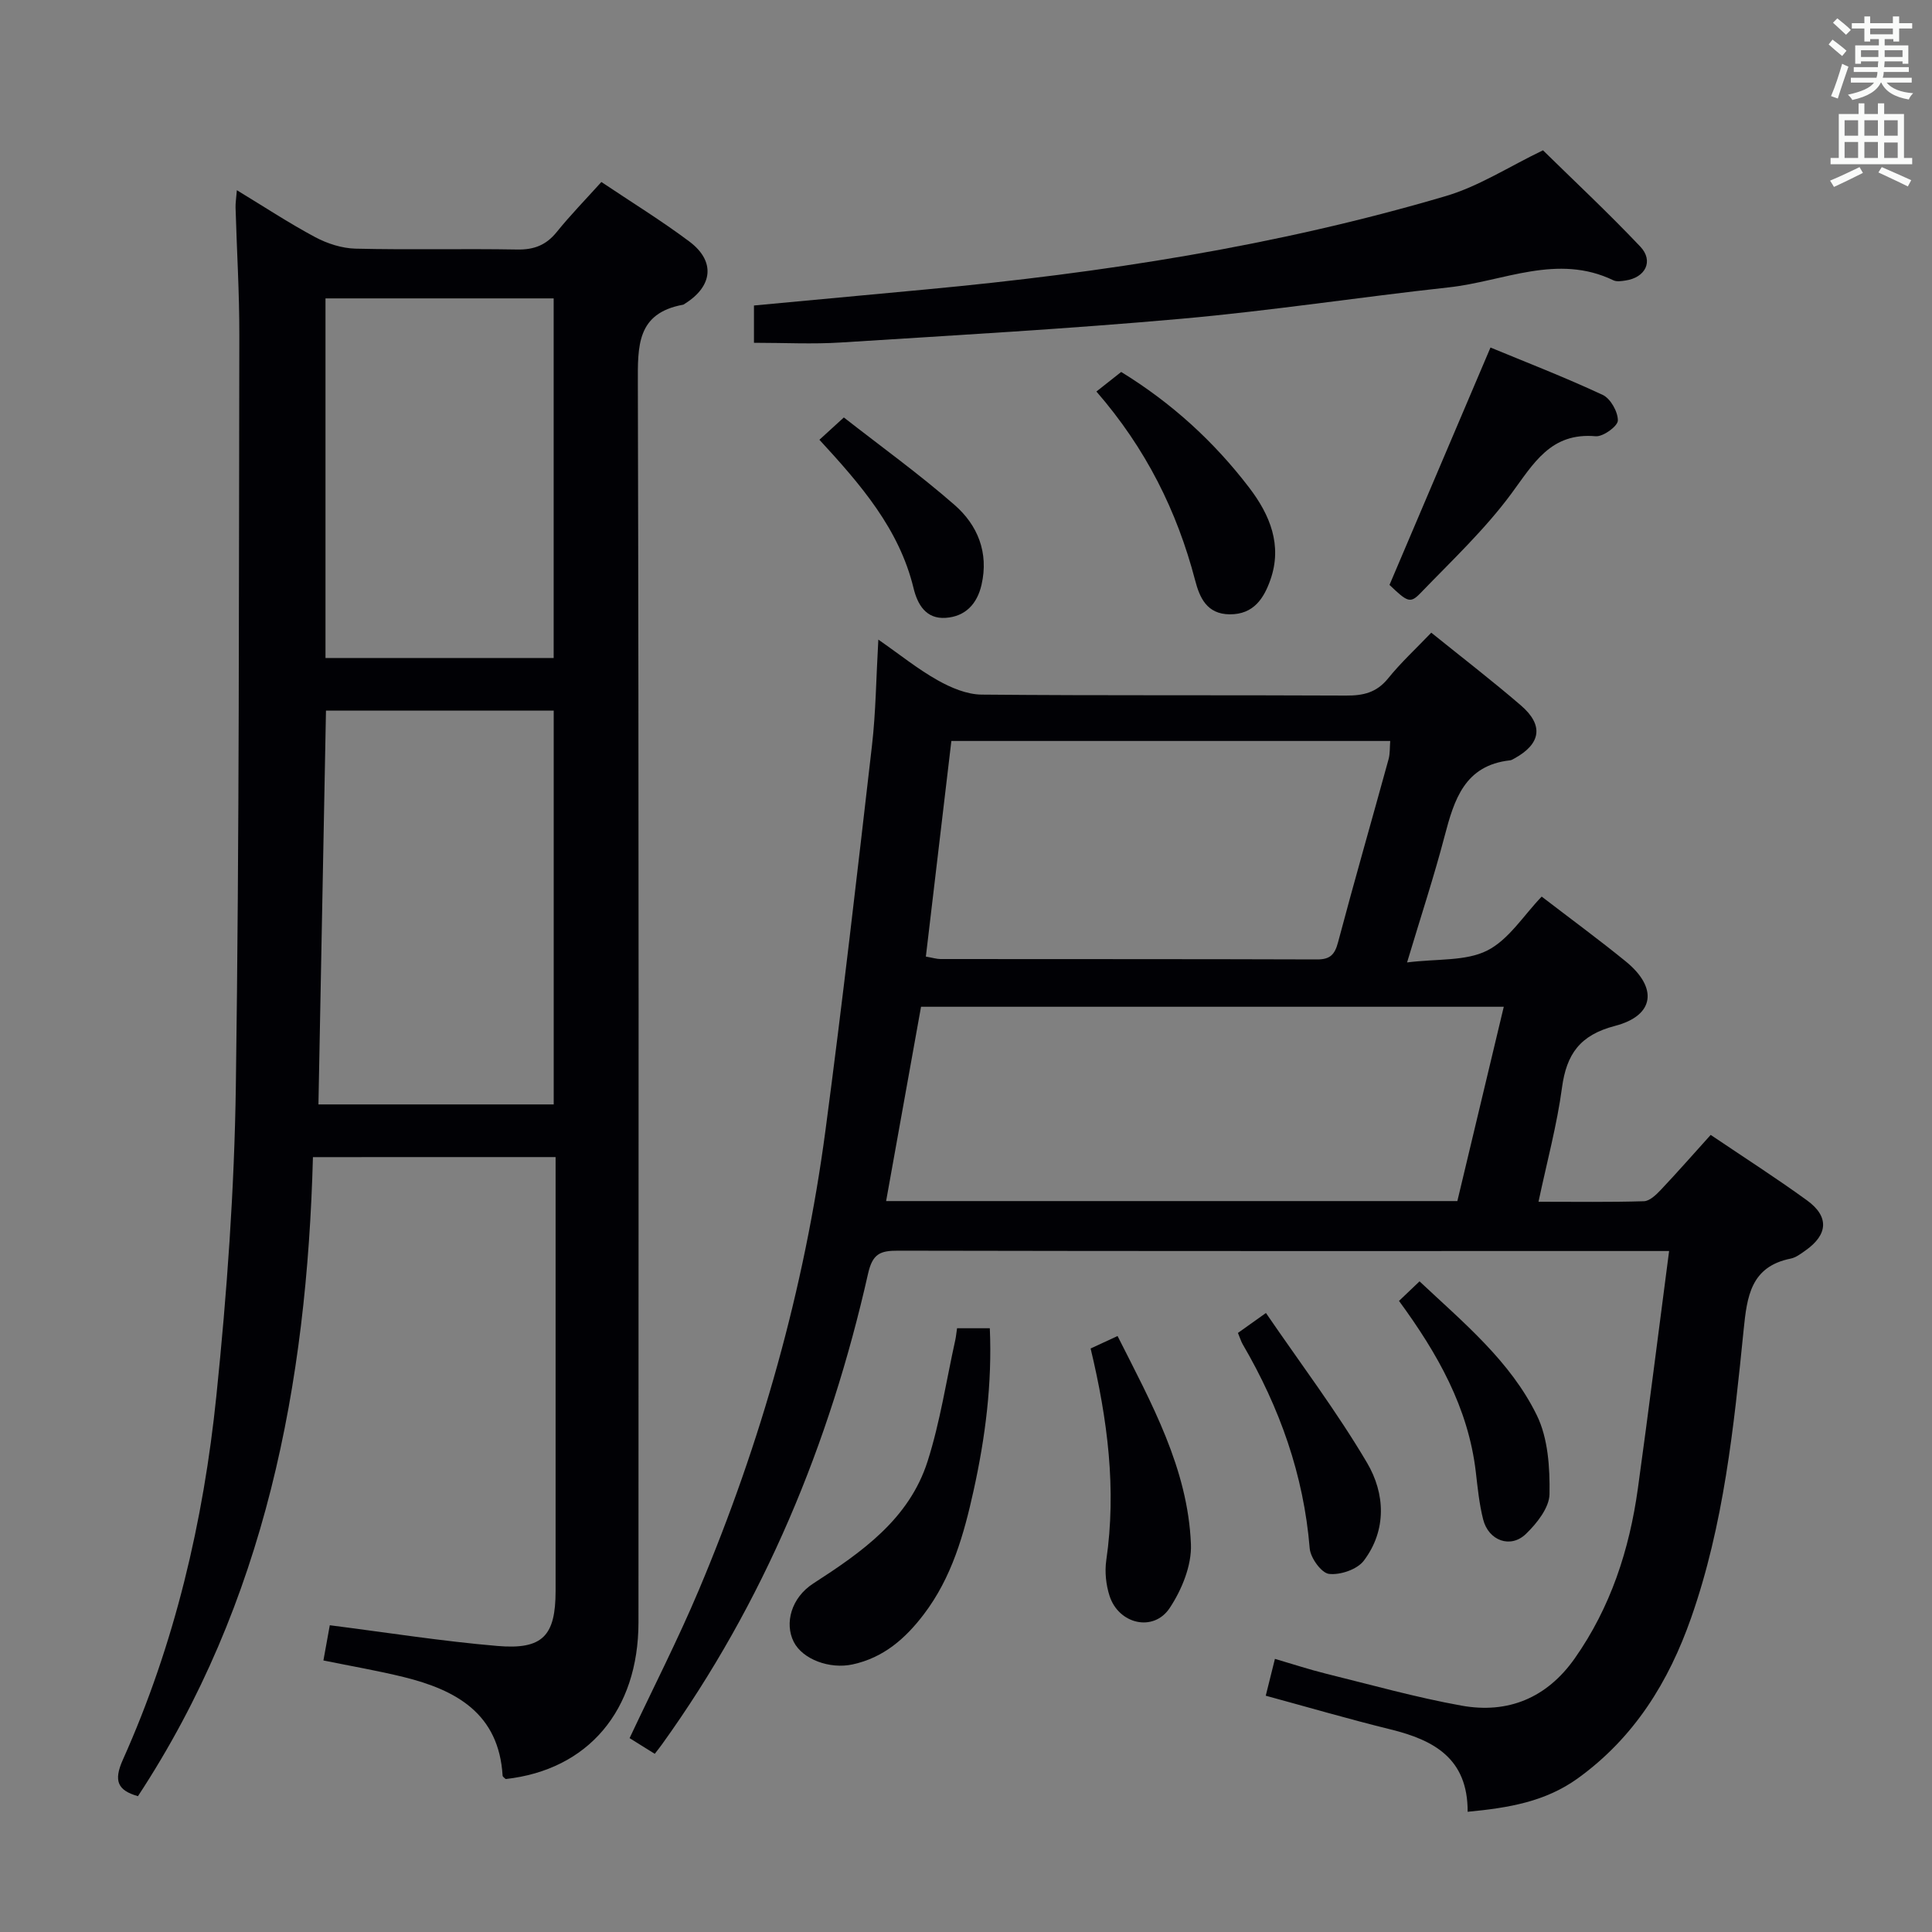 <svg enable-background="new 0 0 400 400" viewBox="0 0 400 400" xmlns="http://www.w3.org/2000/svg"><rect x="0" y="0" width="400" height="400" fill="#808080" stroke="none"/><g fill="#010105"><path d="m64.79 239.57c-1.26 47.03-9.83 92.13-36.23 132.31-4.19-1.2-5.09-3.14-3.13-7.53 10.76-23.99 16.7-49.37 19.37-75.38 2.19-21.3 3.73-42.75 4.03-64.16.73-51.79.61-103.59.72-155.39.02-8.81-.53-17.62-.78-26.43-.03-.92.13-1.85.27-3.61 5.77 3.5 10.86 6.86 16.22 9.72 2.51 1.34 5.53 2.31 8.34 2.38 11.16.27 22.33-.02 33.49.18 3.48.06 5.98-.91 8.17-3.62 2.81-3.48 5.95-6.7 9.25-10.36 6.18 4.15 12.4 7.97 18.22 12.33 5.41 4.06 4.86 9.22-.89 12.84-.14.09-.28.22-.43.24-9.6 1.76-9.37 8.56-9.35 16.33.22 85.48.15 170.96.13 256.45-.01 18.31-10.47 30.58-27.5 32.46-.22-.23-.61-.45-.63-.7-.78-12.86-9.61-17.73-20.46-20.41-5.44-1.34-10.98-2.28-16.64-3.44.5-2.79.94-5.19 1.32-7.29 11.72 1.49 23.19 3.31 34.73 4.29 9.37.8 12.01-2.13 12.02-11.37.01-28.16 0-56.32 0-84.48 0-1.66 0-3.32 0-5.37-16.65.01-33.02.01-50.24.01zm2.7-92.44c-.52 27.5-1.04 54.5-1.56 81.53h48.71c0-27.36 0-54.38 0-81.53-15.8 0-31.25 0-47.15 0zm47.14-10.9c0-25.02 0-49.72 0-74.45-15.93 0-31.49 0-47.24 0v74.45z"/><path d="m303.86 375.11c.05-11.07-7.02-14.85-15.94-17.05-8.65-2.13-17.21-4.63-25.86-6.98.69-2.76 1.2-4.82 1.9-7.63 3.72 1.09 7.12 2.21 10.58 3.07 9.33 2.3 18.6 4.91 28.04 6.61 9.62 1.74 17.67-1.58 23.44-9.76 7.44-10.58 11.32-22.5 13.08-35.16 2.23-16.09 4.24-32.21 6.47-49.2-2.7 0-4.45 0-6.21 0-51.15 0-102.3.04-153.44-.07-3.7-.01-5.27.64-6.2 4.77-7.94 35.21-21.51 68.03-42.69 97.48-.38.53-.8 1.05-1.47 1.92-1.8-1.12-3.56-2.22-5.21-3.25 4.85-10.32 9.98-20.33 14.34-30.67 12.89-30.57 21.85-62.3 26.22-95.21 3.52-26.49 6.56-53.05 9.62-79.6.8-6.92.86-13.92 1.32-21.96 4.52 3.15 8.21 6.14 12.3 8.43 2.74 1.54 6.02 2.93 9.07 2.96 25.16.23 50.31.07 75.47.2 3.56.02 6.31-.61 8.68-3.53 2.69-3.33 5.88-6.27 8.96-9.49 6.45 5.2 12.65 9.97 18.57 15.07 4.75 4.09 4.14 7.95-1.36 10.97-.29.16-.6.36-.91.39-9.39 1.04-11.55 8.12-13.54 15.69-2.17 8.29-4.86 16.45-7.77 26.15 6.26-.79 12.12-.22 16.57-2.45 4.48-2.25 7.55-7.29 11.3-11.18 6.08 4.67 11.85 8.9 17.39 13.41 6.7 5.45 6.02 11.22-2.21 13.36-7.25 1.89-10.04 5.82-10.98 12.81-1.03 7.67-3.08 15.21-4.86 23.6 7.67 0 14.76.11 21.83-.11 1.21-.04 2.55-1.36 3.52-2.38 3.41-3.61 6.69-7.35 10.3-11.35 6.83 4.61 13.53 8.9 19.95 13.56 4.62 3.35 4.34 7.1-.34 10.38-.95.67-1.96 1.45-3.05 1.67-8.28 1.66-9.04 7.86-9.74 14.76-2.03 20.14-4.1 40.31-10.86 59.59-4.66 13.29-11.77 24.81-23.49 33.27-6.71 4.81-14.17 6.09-22.79 6.91zm-120.4-126.44h118.27c3.22-13.48 6.4-26.8 9.61-40.23-40.62 0-80.78 0-120.65 0-2.45 13.65-4.82 26.83-7.23 40.23zm8.23-50.62c1.44.25 2.24.51 3.04.51 25.99.03 51.98-.01 77.97.08 2.69.01 3.66-1.01 4.33-3.56 3.36-12.67 6.99-25.26 10.46-37.9.32-1.17.23-2.45.34-3.77-30.4 0-60.34 0-90.86 0-1.75 14.8-3.48 29.42-5.28 44.64z"/><path d="m156.1 70.97c0-2.82 0-5.1 0-7.72 11.98-1.12 23.84-2.22 35.69-3.33 36.4-3.4 72.44-8.96 107.56-19.33 6.87-2.03 13.12-6.12 20.11-9.47 6.3 6.19 13.44 12.86 20.14 19.93 2.83 2.99 1.07 6.44-3.08 7.03-.81.12-1.79.28-2.47-.04-11.61-5.61-22.75.21-34.04 1.45-18.47 2.02-36.85 4.85-55.35 6.5-23.49 2.1-47.05 3.43-70.6 4.92-5.78.37-11.61.06-17.96.06z"/><path d="m198.15 275h6.78c.5 11.45-.92 22.56-3.35 33.57-2.01 9.12-4.52 18.04-10.31 25.65-3.82 5.03-8.34 8.99-14.75 10.38-4.74 1.03-10.36-1.05-12.19-4.68-1.93-3.83-.53-9.11 4.04-12.07 10.06-6.5 19.86-13.34 23.68-25.31 2.6-8.16 3.88-16.74 5.74-25.14.14-.63.19-1.28.36-2.4z"/><path d="m287.68 121.1c6.99-16.43 13.83-32.52 20.91-49.15 7.12 2.95 15.3 6.11 23.23 9.81 1.62.75 3.17 3.51 3.14 5.31-.03 1.18-3.07 3.39-4.6 3.25-9.32-.82-12.85 5.65-17.48 11.92-5.49 7.43-12.34 13.87-18.78 20.55-2.13 2.21-2.71 1.85-6.42-1.69z"/><path d="m227 81.06c2.02-1.59 3.55-2.8 5.13-4.05 10.44 6.41 19.22 14.41 26.53 23.99 4.28 5.61 6.87 11.89 4.37 19.02-1.34 3.82-3.45 7.2-8.42 7.17-4.79-.03-6.25-3.52-7.17-7.04-3.76-14.36-10.19-27.29-20.44-39.09z"/><path d="m225.8 279.19c2.12-.98 3.75-1.74 5.58-2.58 7.02 13.93 14.56 27.43 15.19 43.1.18 4.39-1.9 9.46-4.41 13.23-3.35 5.02-10.55 3.33-12.44-2.53-.74-2.3-1.02-4.97-.68-7.36 2.14-14.71.29-29.13-3.24-43.86z"/><path d="m289.65 269.34c1.58-1.51 2.75-2.63 4.25-4.05 9.12 8.57 18.79 16.51 24.28 27.72 2.34 4.78 2.72 10.87 2.63 16.34-.05 2.81-2.62 6.05-4.88 8.23-3.19 3.09-7.75 1.4-8.86-3-.81-3.2-1.14-6.54-1.52-9.83-1.56-13.33-7.92-24.51-15.9-35.41z"/><path d="m256.3 275.97c1.71-1.22 3.15-2.25 5.8-4.13 7.16 10.47 14.66 20.38 20.94 31.03 3.72 6.31 4.13 13.9-.69 20.27-1.37 1.8-4.87 2.99-7.19 2.72-1.57-.18-3.84-3.32-4-5.28-1.24-15.23-6.22-29.15-13.86-42.24-.34-.58-.52-1.23-1-2.37z"/><path d="m169.65 91.05c1.51-1.38 2.96-2.7 5.06-4.62 7.71 6.03 15.62 11.73 22.93 18.12 4.77 4.17 7.1 9.85 5.58 16.5-.91 4.01-3.37 6.6-7.44 6.87-4.04.27-5.81-2.72-6.64-6.15-2.97-12.24-10.88-21.37-19.49-30.72z"/></g><path d="m378.6 9.2.8-1c.9.7 1.9 1.4 2.9 2.3l-.9 1.1c-1.1-.9-2-1.7-2.8-2.4zm.5 10.7c.9-2.1 1.6-4.3 2.3-6.7.4.2.8.4 1.3.6-.7 2.1-1.5 4.3-2.2 6.6zm.4-15.2.9-.9c1 .8 2 1.6 2.8 2.4l-1 1c-1-.9-1.9-1.8-2.7-2.5zm12.5-1.3h1.2v1.4h2.7v1.1h-2.7v2.7h-1.2v-.5h-1.8v1.3h4.9v3.8h-1.2v-.5h-3.7c0 .4-.1.9-.1 1.2h5.1v1h-5.2c0 .5-.1.9-.2 1.2h6v1h-5.2c1.1 1.3 2.9 2 5.5 2.2-.4.4-.7.8-.9 1.3-2.9-.5-4.8-1.6-5.7-3.5h-.1c-.8 1.7-2.7 2.9-5.9 3.6-.2-.4-.6-.8-.9-1.1 2.8-.6 4.6-1.4 5.4-2.5h-4.8v-1h5.3c.1-.3.2-.7.2-1.2h-4.9v-1h5c0-.4 0-.8.1-1.2h-3.6v.5h-1.2v-3.8h4.9v-1.3h-1.8v.5h-1.2v-2.7h-2.6v-1.1h2.6v-1.4h1.2v1.4h4.7v-1.4zm-6.7 8.4h3.6c0-.4 0-.9 0-1.4h-3.6zm1.9-4.7h4.7v-1.2h-4.7zm6.7 3.3h-3.7v1.4h3.7z" fill="#fafbfa"/><path d="m384.7 21.4h1.3v2.2h2.8v-2.2h1.3v2.2h4.1v9.1h1.7v1.3h-16.9v-1.3h1.7v-9.1h4.1v-2.2zm.3 13.2.7 1.2c-1.8.9-3.8 1.9-6 2.9-.2-.4-.5-.8-.8-1.3 2.4-1 4.4-2 6.1-2.8zm-3.1-6.5h2.8v-3.2h-2.8zm0 4.6h2.8v-3.3h-2.8zm4.1-4.6h2.8v-3.2h-2.8zm0 4.6h2.8v-3.3h-2.8zm3.6 1.9c2.1.9 4.1 1.8 6.1 2.7l-.7 1.3c-2.2-1.1-4.2-2-6.1-2.9zm3.3-9.7h-2.8v3.2h2.8zm-2.8 7.8h2.8v-3.2h-2.8z" fill="#fafbfa"/></svg>